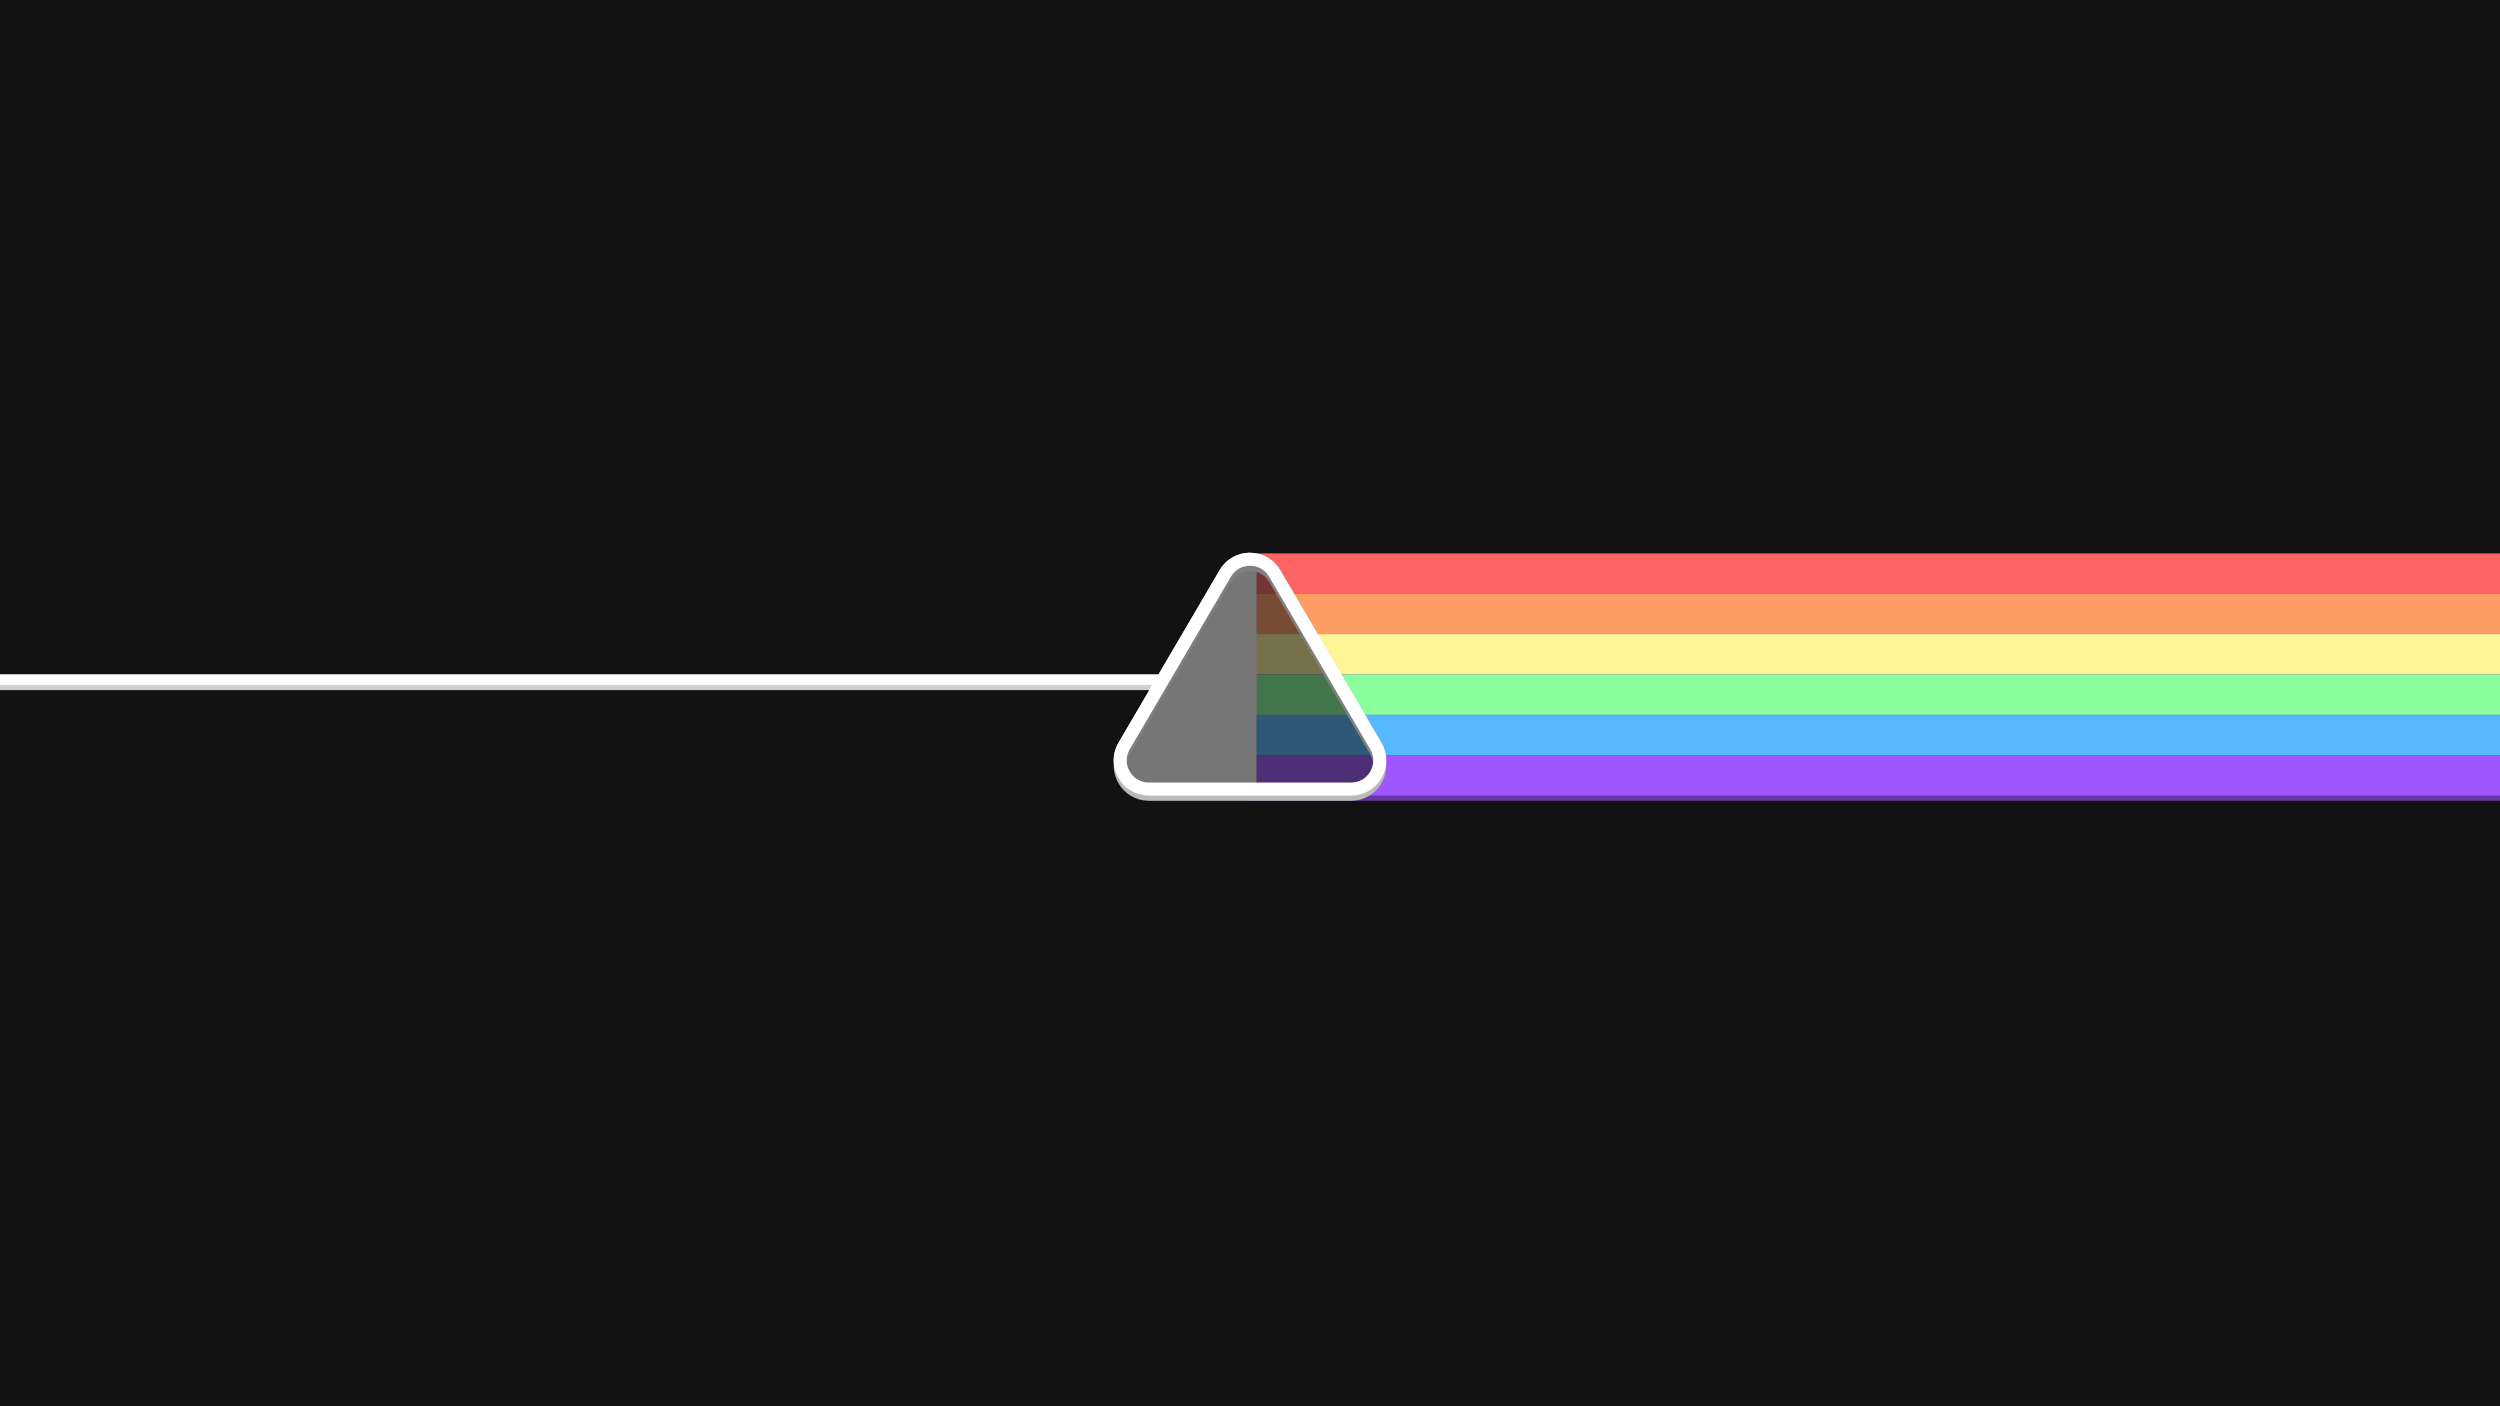 <svg width="1920" height="1080" viewBox="0 0 1920 1080" fill="none" xmlns="http://www.w3.org/2000/svg">
<g clip-path="url(#clip0_4_28)">
<rect width="1920" height="1080" fill="#121212"/>
<path d="M1946 429V460L960 460L960 429L1946 429Z" fill="#6738A3"/>
<path d="M1946 460V491L960 491L960 460L1946 460Z" fill="#6738A3"/>
<path d="M1946 491V522L960 522L960 491L1946 491Z" fill="#6738A3"/>
<path d="M1946 522V553L960 553L960 522L1946 522Z" fill="#6738A3"/>
<path d="M1946 553V584L960 584L960 553L1946 553Z" fill="#6738A3"/>
<path d="M1946 584V615L960 615L960 584L1946 584Z" fill="#6738A3"/>
<rect x="1946" y="425" width="31" height="986" transform="rotate(90 1946 425)" fill="#FF6464"/>
<rect x="1946" y="456" width="31" height="986" transform="rotate(90 1946 456)" fill="#FF9C64"/>
<rect x="1946" y="487" width="31" height="986" transform="rotate(90 1946 487)" fill="#FFF496"/>
<rect x="1946" y="518" width="31" height="986" transform="rotate(90 1946 518)" fill="#8BFF9E"/>
<rect x="1946" y="549" width="31" height="986" transform="rotate(90 1946 549)" fill="#56B8FF"/>
<rect x="1946" y="580" width="31" height="986" transform="rotate(90 1946 580)" fill="#A056FF"/>
<line x1="893" y1="524" x2="5.24537e-07" y2="524" stroke="#D0D0D0" stroke-width="12"/>
<line x1="893" y1="522" x2="3.49691e-07" y2="522" stroke="white" stroke-width="8"/>
<path fill-rule="evenodd" clip-rule="evenodd" d="M960 429.508V606H882.347C865.347 606 854.771 587.542 863.367 572.876L941.02 440.384C945.269 433.134 952.635 429.508 960 429.508Z" fill="white"/>
<path d="M960 429.508H965C965 428.182 964.473 426.91 963.536 425.973C962.598 425.035 961.326 424.508 960 424.508V429.508ZM960 606V611C962.761 611 965 608.761 965 606H960ZM863.367 572.876L859.053 570.347H859.053L863.367 572.876ZM941.02 440.384L945.333 442.912L941.02 440.384ZM955 429.508V606H965V429.508H955ZM960 601H882.347V611H960V601ZM882.347 601C869.211 601 861.038 586.737 867.68 575.404L859.053 570.347C848.504 588.347 861.484 611 882.347 611V601ZM867.68 575.404L945.333 442.912L936.706 437.856L859.053 570.347L867.68 575.404ZM945.333 442.912C948.62 437.305 954.275 434.508 960 434.508V424.508C950.994 424.508 941.919 428.962 936.706 437.856L945.333 442.912Z" fill="white"/>
<path d="M941.02 444.384C949.519 429.883 970.481 429.883 978.98 444.384L1056.63 576.876C1065.23 591.542 1054.65 610 1037.65 610H882.347C865.347 610 854.771 591.542 863.367 576.876L941.02 444.384Z" fill="#121212" fill-opacity="0.35" stroke="#BABABA" stroke-width="10" stroke-linejoin="round"/>
<g filter="url(#filter0_b_4_28)">
<path d="M941.02 440.384C949.519 425.883 970.481 425.883 978.98 440.384L1056.63 572.876C1065.23 587.542 1054.65 606 1037.65 606H882.347C865.347 606 854.771 587.542 863.367 572.876L941.02 440.384Z" fill="#121212" fill-opacity="0.35"/>
<path d="M941.02 440.384C949.519 425.883 970.481 425.883 978.98 440.384L1056.63 572.876C1065.23 587.542 1054.65 606 1037.65 606H882.347C865.347 606 854.771 587.542 863.367 572.876L941.02 440.384Z" stroke="white" stroke-width="10" stroke-linejoin="round"/>
</g>
</g>
<defs>
<filter id="filter0_b_4_28" x="823.306" y="392.508" width="273.388" height="250.492" filterUnits="userSpaceOnUse" color-interpolation-filters="sRGB">
<feFlood flood-opacity="0" result="BackgroundImageFix"/>
<feGaussianBlur in="BackgroundImageFix" stdDeviation="16"/>
<feComposite in2="SourceAlpha" operator="in" result="effect1_backgroundBlur_4_28"/>
<feBlend mode="normal" in="SourceGraphic" in2="effect1_backgroundBlur_4_28" result="shape"/>
</filter>
<clipPath id="clip0_4_28">
<rect width="1920" height="1080" fill="white"/>
</clipPath>
</defs>
</svg>
